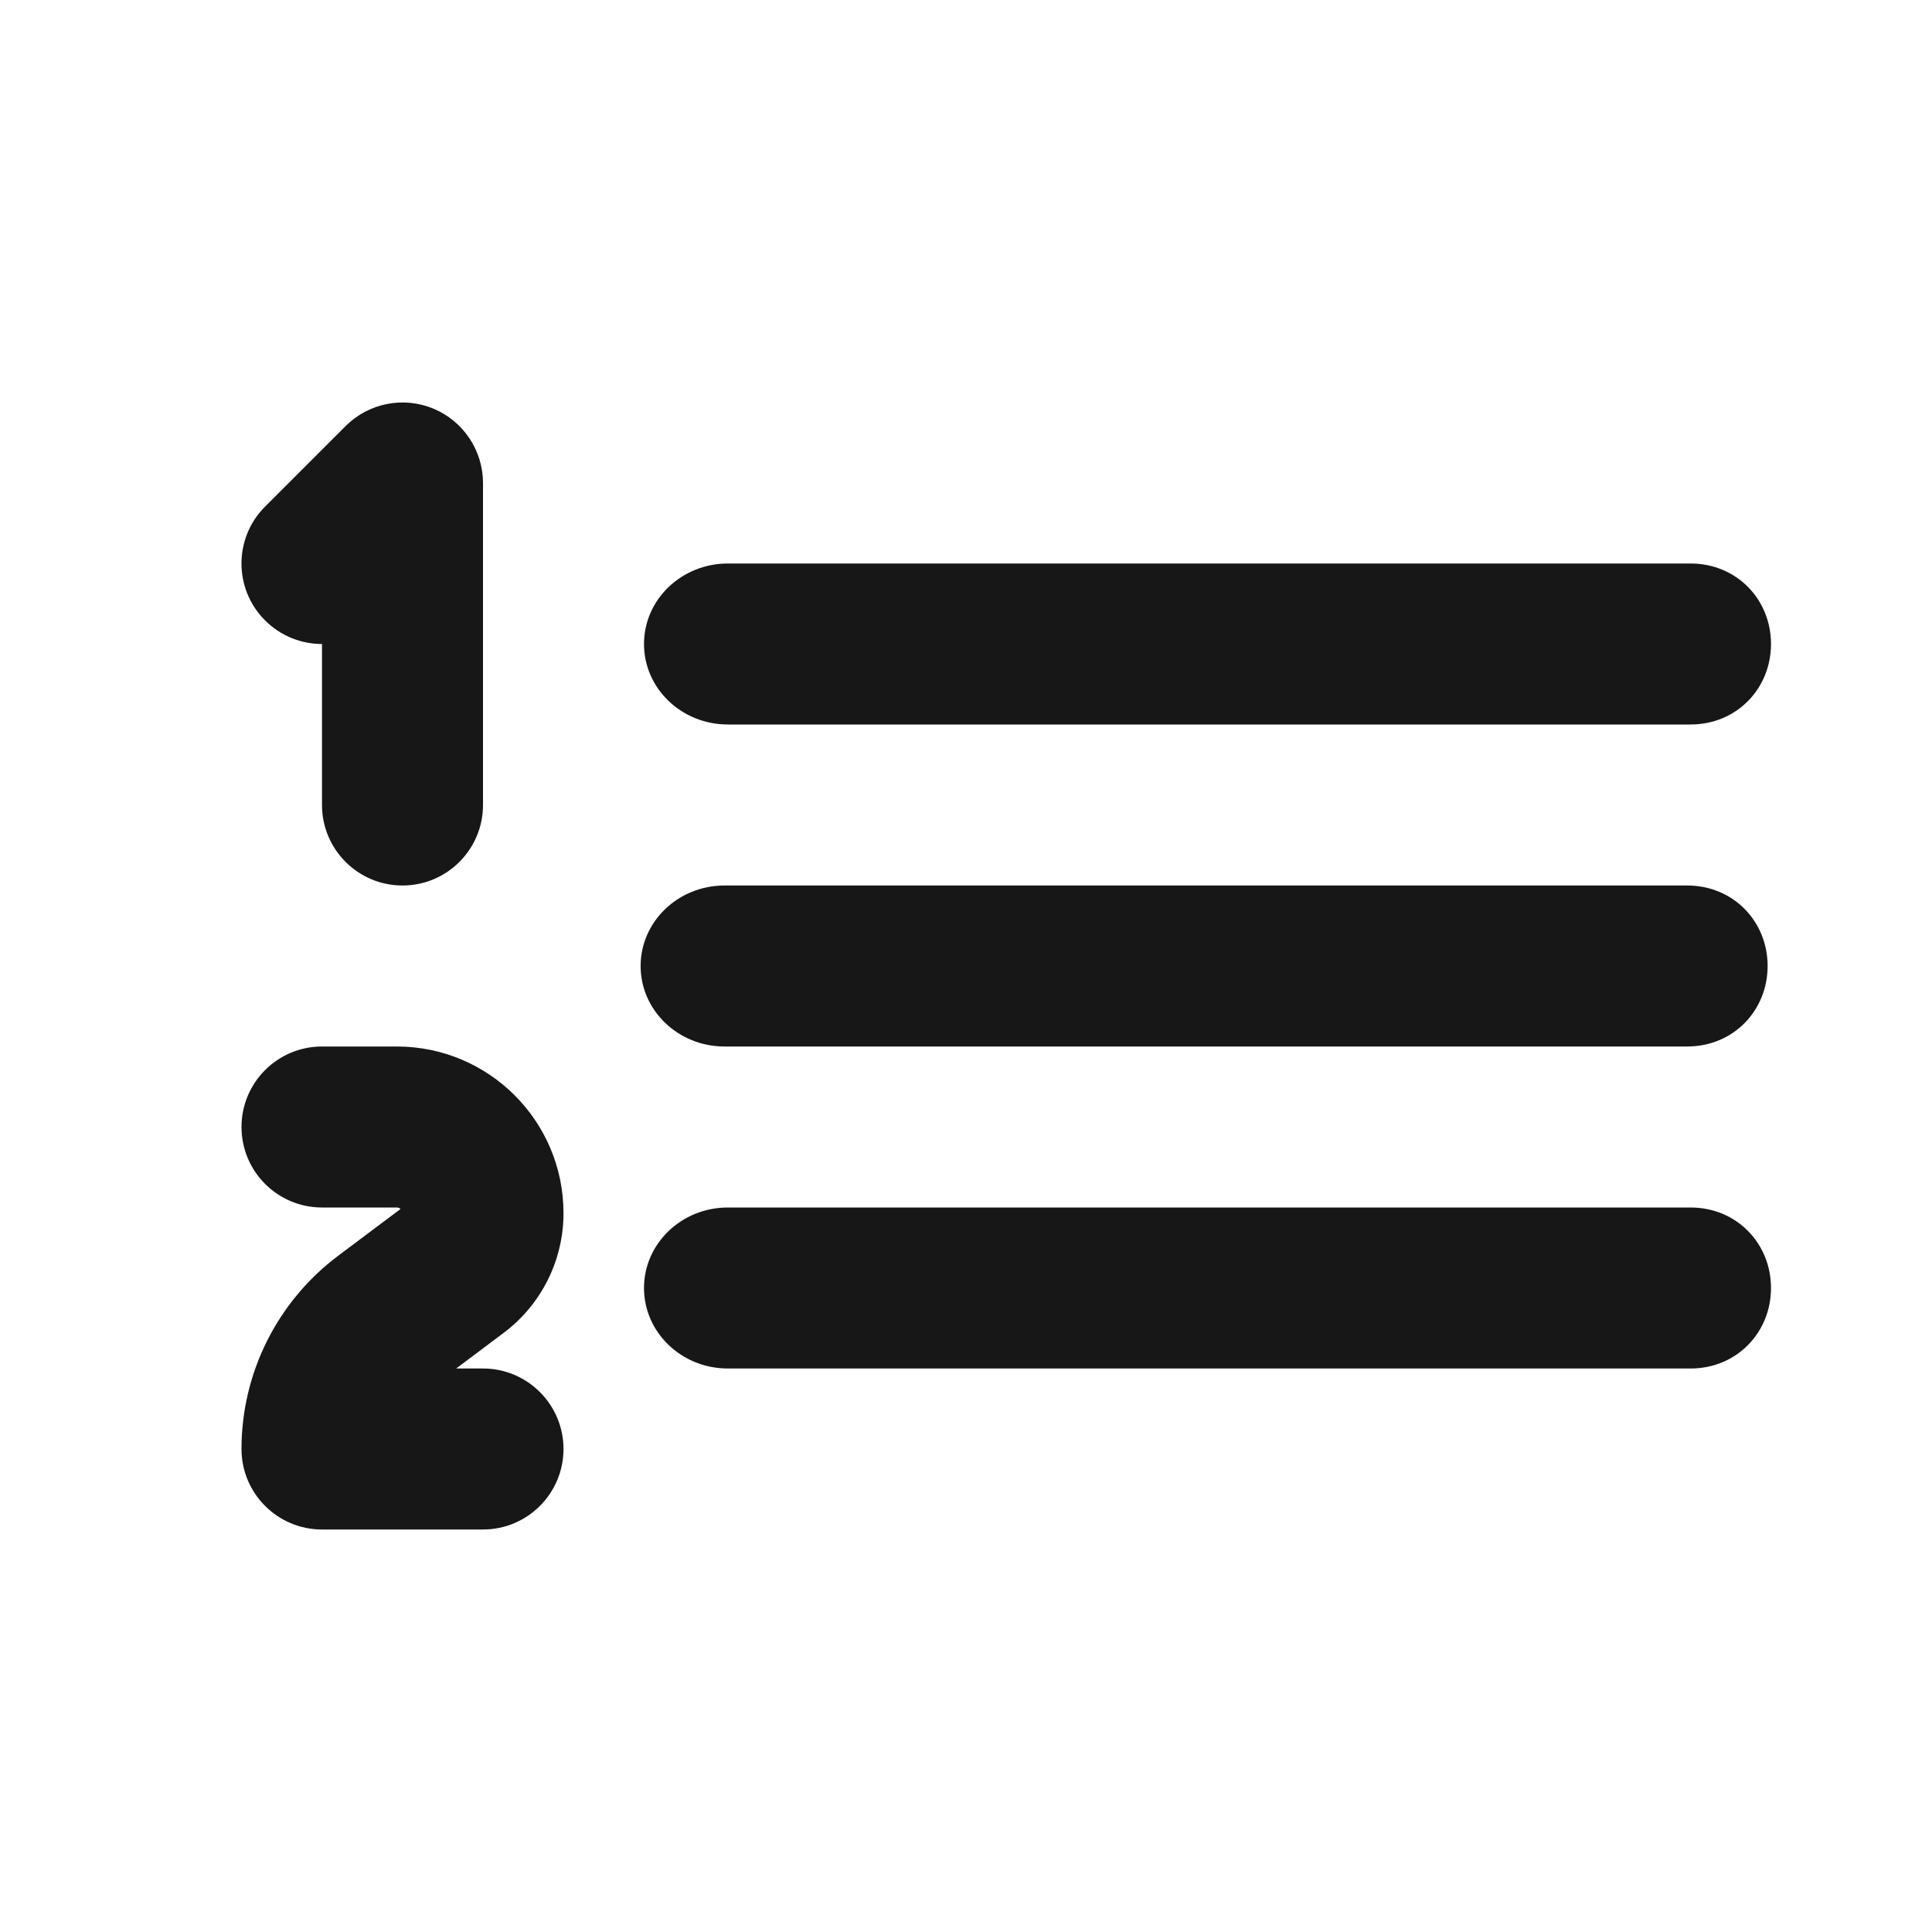 <svg width="24" height="24" viewBox="0 0 24 24" fill="none" xmlns="http://www.w3.org/2000/svg">
<path d="M7.958 12C7.958 11.448 8.425 11 9 11H20.958C21.534 11 21.958 11.448 21.958 12C21.958 12.552 21.534 13 20.958 13H9C8.425 13 7.958 12.552 7.958 12Z" fill="#171717"/>
<path d="M8 8C8 7.448 8.466 7 9.042 7H21C21.575 7 22 7.448 22 8C22 8.552 21.575 9 21 9H9.042C8.466 9 8 8.552 8 8Z" fill="#171717"/>
<path d="M8 16C8 15.448 8.466 15 9.042 15H21C21.575 15 22 15.448 22 16C22 16.552 21.575 17 21 17H9.042C8.466 17 8 16.552 8 16Z" fill="#171717"/>
<path fill-rule="evenodd" clip-rule="evenodd" d="M5.383 5.076C5.756 5.231 6 5.596 6 6V10C6 10.552 5.552 11 5 11C4.448 11 4 10.552 4 10V8C3.744 8 3.488 7.902 3.293 7.707C2.902 7.317 2.902 6.683 3.293 6.293L4.293 5.293C4.579 5.007 5.009 4.921 5.383 5.076Z" fill="#171717"/>
<path d="M4 13C3.448 13 3 13.448 3 14C3 14.552 3.448 15 4 15H4.929C4.947 15 4.963 15.007 4.976 15.018L4.2 15.6C3.445 16.167 3 17.056 3 18C3 18.552 3.448 19 4 19H6C6.552 19 7 18.552 7 18C7 17.448 6.552 17 6 17H5.667L6.257 16.557C6.725 16.206 7 15.656 7 15.071C7 13.927 6.073 13 4.929 13H4Z" fill="#171717"/>
</svg>
